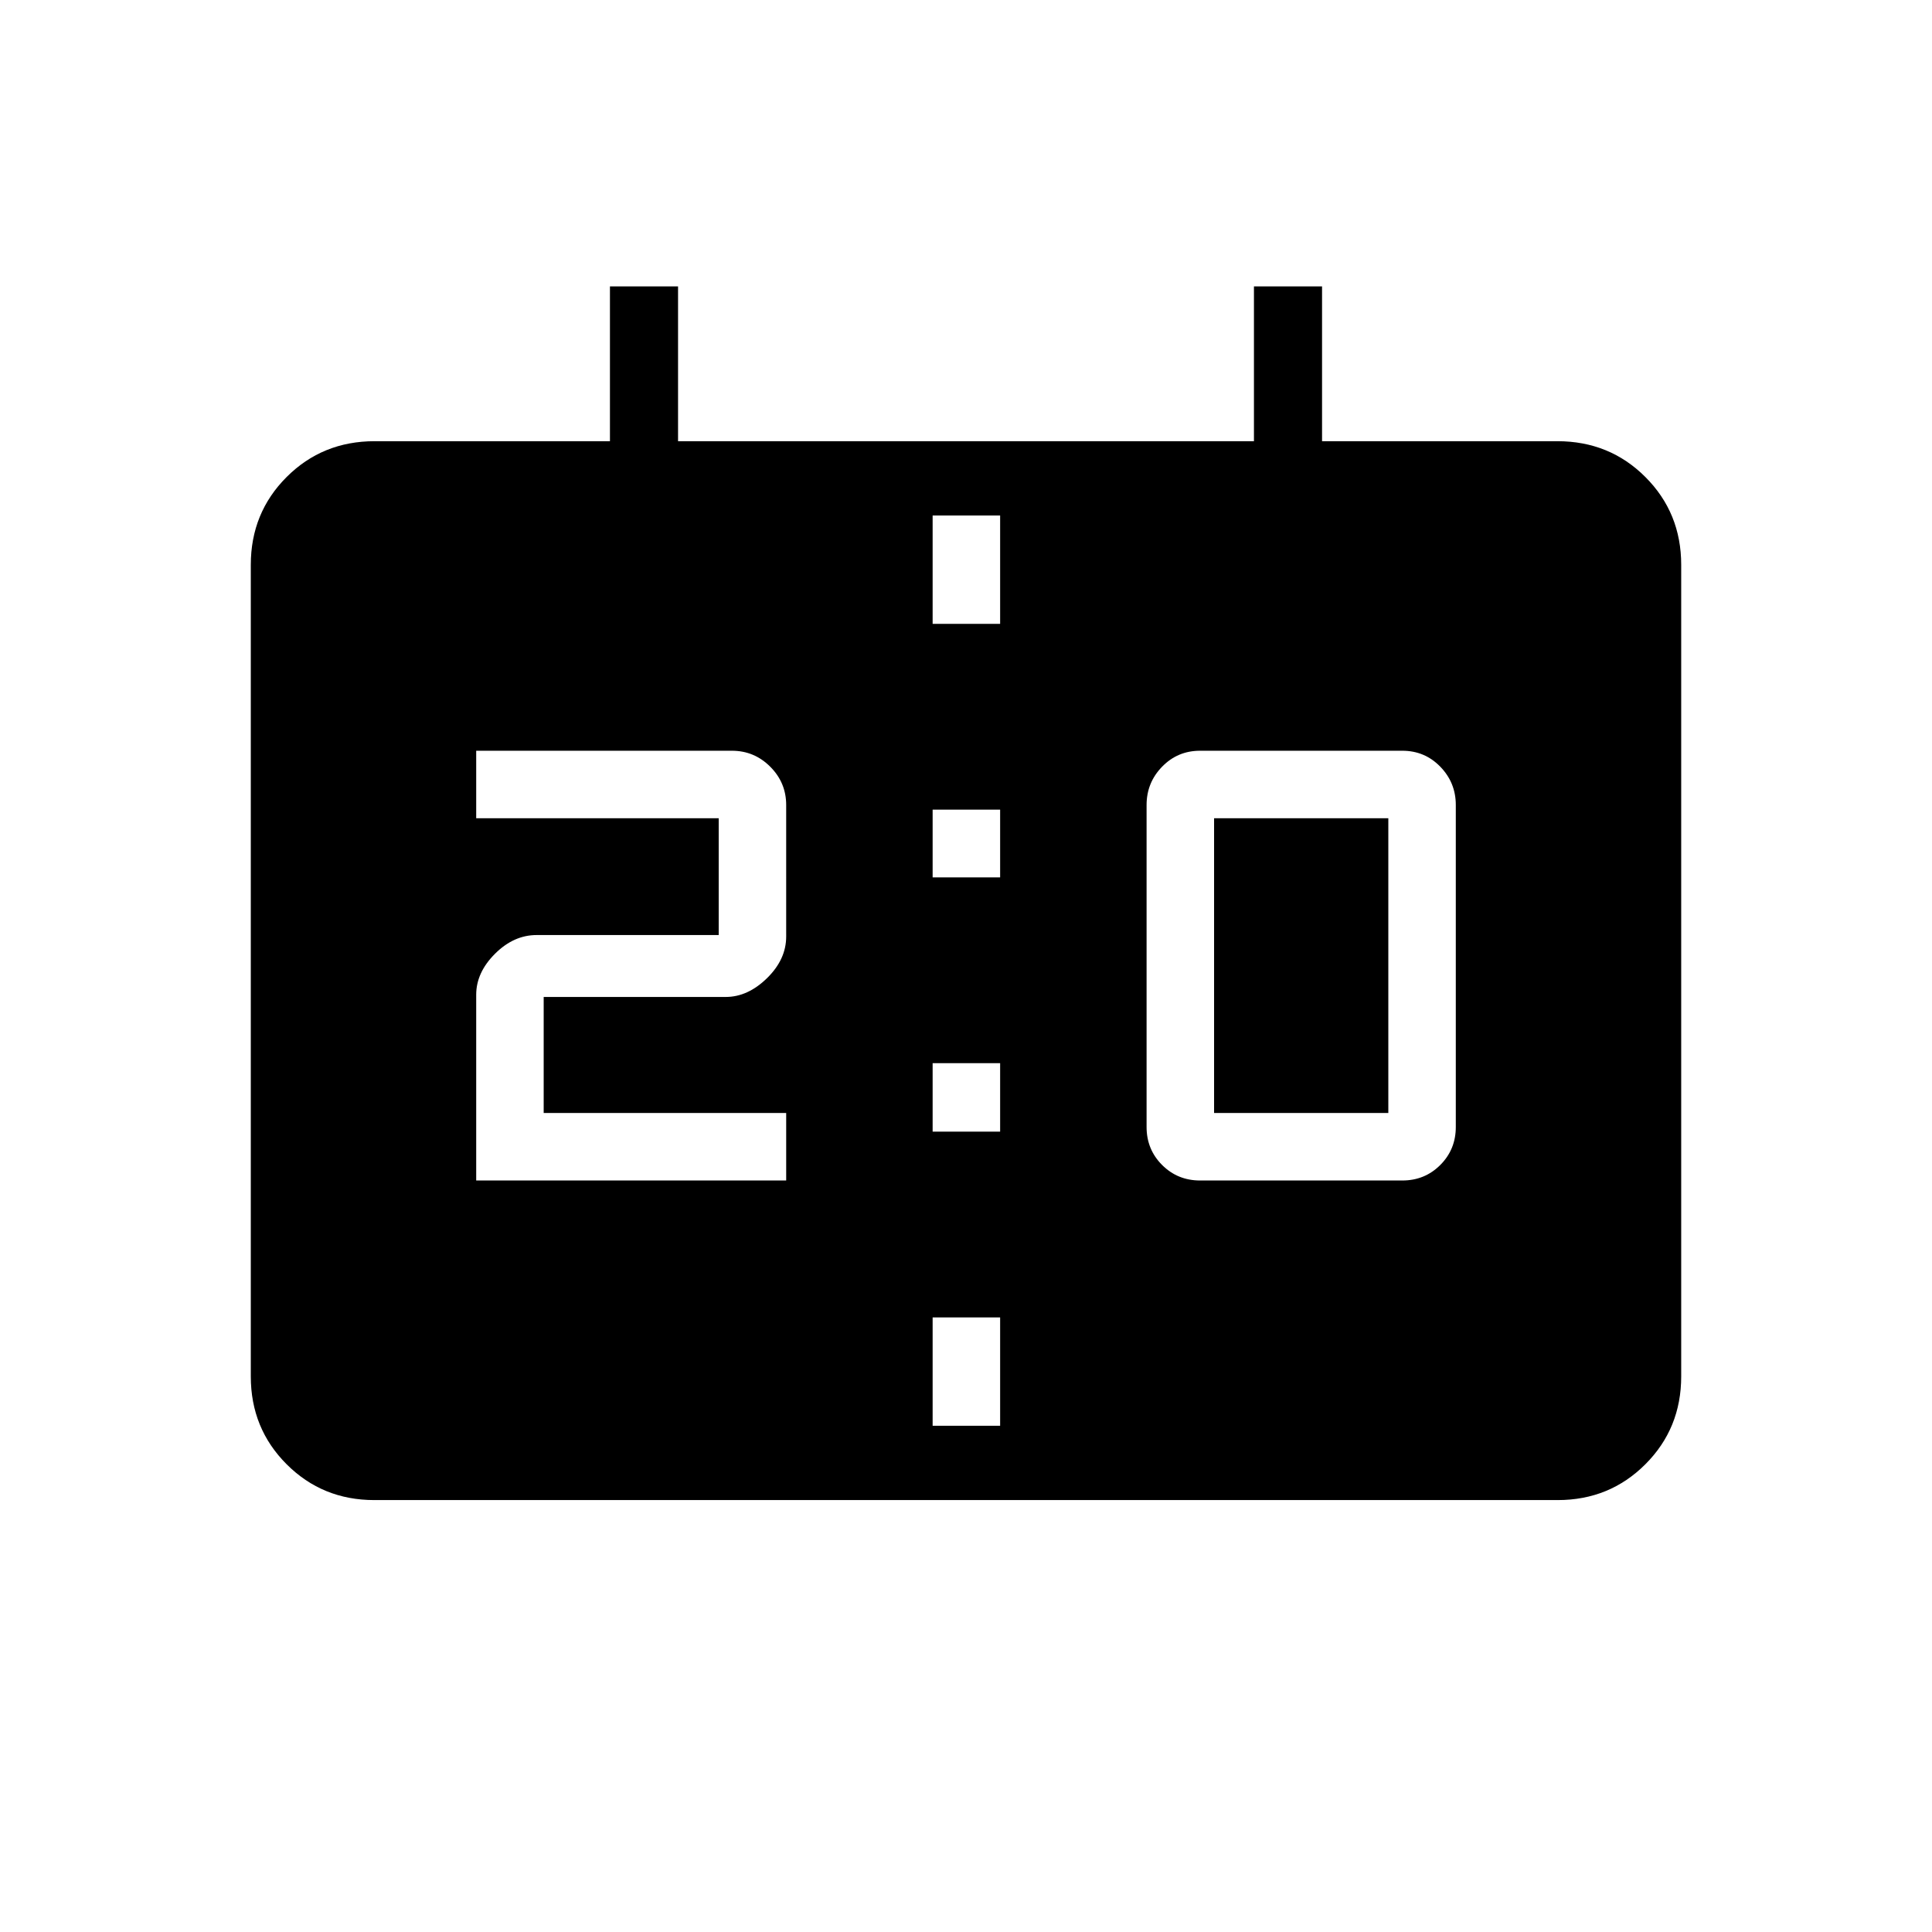<svg xmlns="http://www.w3.org/2000/svg" height="24" viewBox="0 -960 960 960" width="24"><path d="M185.98-214.62q-25.76 0-43.56-17.8t-17.8-43.63v-403.29q0-25.83 17.8-43.63 17.8-17.8 43.73-17.8h116.93v-76.92h33.84v76.92h286.16v-76.92h33.84v76.92h116.93q25.93 0 43.73 17.8 17.8 17.8 17.8 43.63v403.29q0 25.83-17.8 43.63-17.8 17.8-43.56 17.8H185.98Zm277.44-36.92h33.54v-53.84h-33.54v53.84Zm132.89-121.88h100.5q11.15 0 18.86-7.71 7.71-7.72 7.71-18.87v-160q0-11.1-7.71-19.03-7.71-7.93-18.86-7.93h-100.5q-11.16 0-18.87 7.93-7.71 7.93-7.71 19.03v160q0 11.15 7.71 18.87 7.71 7.71 18.87 7.71Zm-359.69 0h154.03v-33.54h-120.5v-57.66h90.47q10.94 0 20.49-9.32 9.54-9.33 9.54-20.71V-560q0-11.1-7.93-19.03-7.93-7.93-19.03-7.93H236.62v33.54h120.5v58.04h-90.47q-11.38 0-20.71 9.32-9.32 9.33-9.32 20.33v92.31Zm226.8-24.27h33.54v-34.04h-33.54v34.04Zm139.85-9.27v-146.46h86.58v146.46h-86.58ZM463.42-524.04h33.54v-33.65h-33.54v33.65Zm0-125.96h33.54v-53.85h-33.54V-650Z"/></svg>